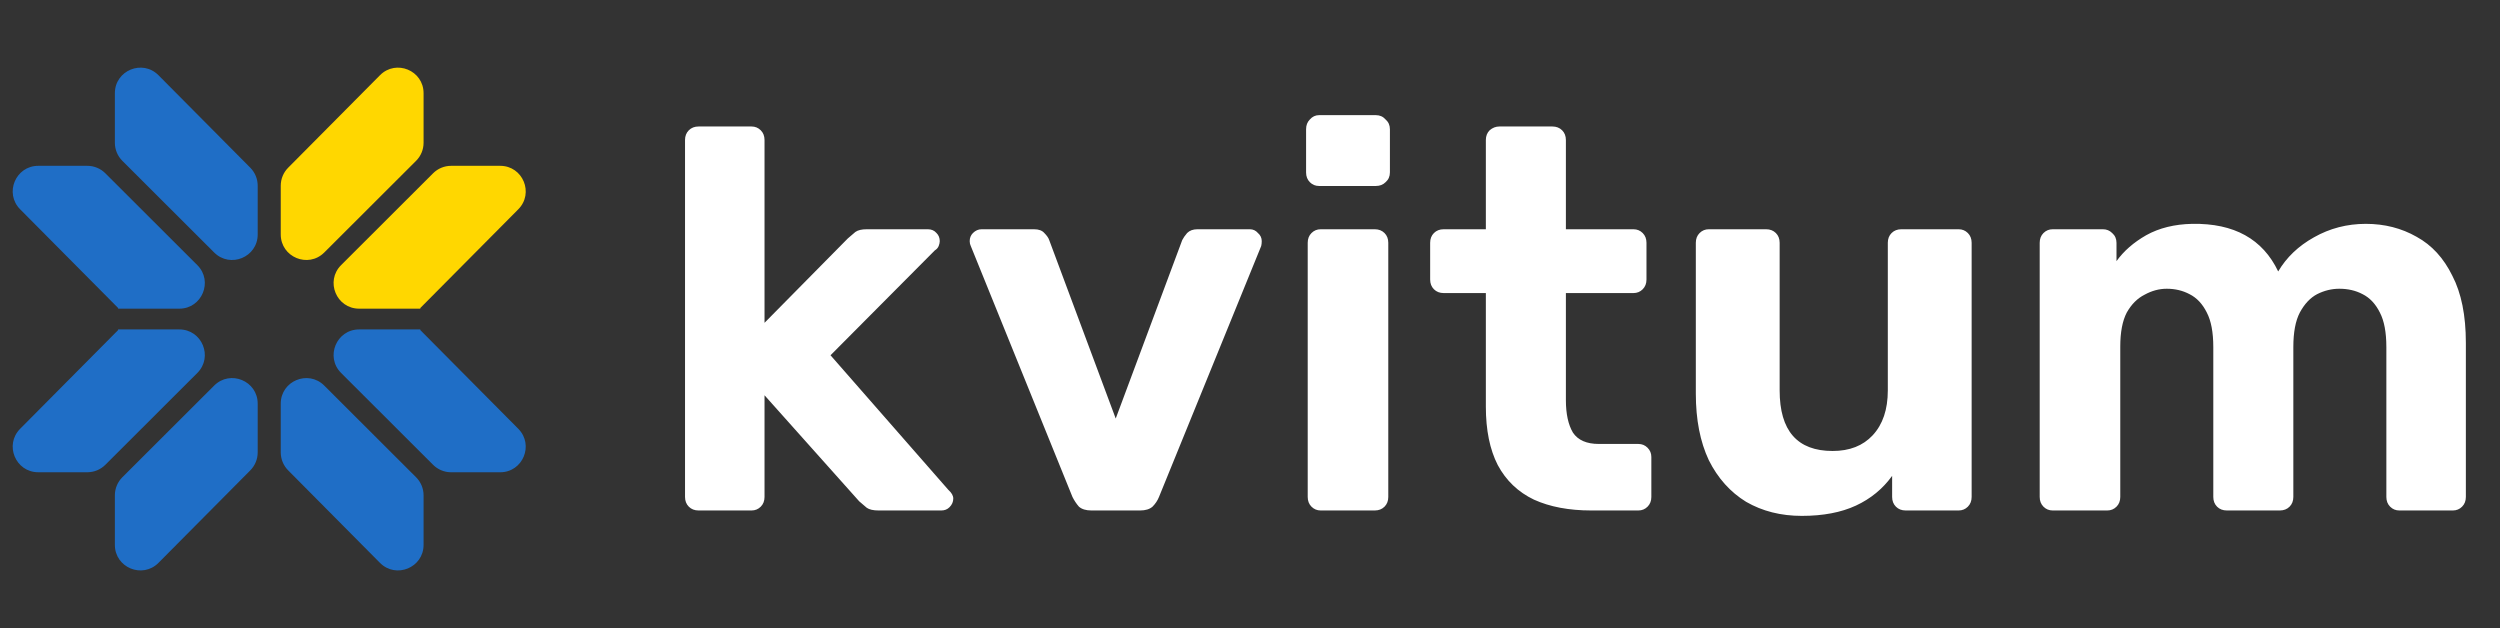 <svg xmlns="http://www.w3.org/2000/svg" width="191" height="48" viewBox="0 0 191 48" fill="none">
<rect x="0" y="0" width="191" height="48" fill="#333333" stroke="none"/>
<path d="M53.369 39C53.066 39 52.819 38.904 52.626 38.711C52.433 38.518 52.336 38.27 52.336 37.967V10.697C52.336 10.394 52.433 10.146 52.626 9.953C52.819 9.761 53.066 9.664 53.369 9.664H57.419C57.694 9.664 57.928 9.761 58.121 9.953C58.314 10.146 58.41 10.394 58.41 10.697V24.663L64.773 18.217C64.993 18.024 65.186 17.859 65.352 17.721C65.544 17.584 65.834 17.515 66.219 17.515H70.888C71.164 17.515 71.384 17.611 71.549 17.804C71.715 17.969 71.797 18.176 71.797 18.424C71.797 18.534 71.77 18.658 71.715 18.796C71.659 18.933 71.563 19.043 71.425 19.126L63.451 27.142L72.458 37.43C72.706 37.65 72.83 37.871 72.83 38.091C72.83 38.339 72.734 38.559 72.541 38.752C72.376 38.917 72.169 39 71.921 39H67.128C66.715 39 66.412 38.931 66.219 38.793C66.054 38.656 65.861 38.49 65.641 38.298L58.41 30.199V37.967C58.41 38.27 58.314 38.518 58.121 38.711C57.928 38.904 57.694 39 57.419 39H53.369ZM83.382 39C82.969 39 82.652 38.904 82.432 38.711C82.239 38.49 82.074 38.242 81.936 37.967L74.168 18.796C74.113 18.685 74.085 18.561 74.085 18.424C74.085 18.176 74.168 17.969 74.333 17.804C74.526 17.611 74.747 17.515 74.995 17.515H79.002C79.36 17.515 79.622 17.611 79.787 17.804C79.98 17.997 80.104 18.176 80.159 18.341L85.241 31.976L90.323 18.341C90.406 18.176 90.53 17.997 90.695 17.804C90.888 17.611 91.15 17.515 91.48 17.515H95.488C95.736 17.515 95.943 17.611 96.108 17.804C96.301 17.969 96.397 18.176 96.397 18.424C96.397 18.561 96.383 18.685 96.356 18.796L88.547 37.967C88.437 38.242 88.271 38.49 88.051 38.711C87.831 38.904 87.514 39 87.101 39H83.382ZM100.9 39C100.625 39 100.391 38.904 100.198 38.711C100.005 38.518 99.909 38.27 99.909 37.967V18.548C99.909 18.245 100.005 17.997 100.198 17.804C100.391 17.611 100.625 17.515 100.9 17.515H105.032C105.335 17.515 105.583 17.611 105.776 17.804C105.969 17.997 106.065 18.245 106.065 18.548V37.967C106.065 38.27 105.969 38.518 105.776 38.711C105.583 38.904 105.335 39 105.032 39H100.9ZM100.776 14.209C100.501 14.209 100.267 14.113 100.074 13.92C99.881 13.727 99.785 13.479 99.785 13.176V9.871C99.785 9.568 99.881 9.32 100.074 9.127C100.267 8.907 100.501 8.797 100.776 8.797H105.115C105.418 8.797 105.666 8.907 105.858 9.127C106.079 9.32 106.189 9.568 106.189 9.871V13.176C106.189 13.479 106.079 13.727 105.858 13.92C105.666 14.113 105.418 14.209 105.115 14.209H100.776ZM121.576 39C119.868 39 118.409 38.724 117.197 38.174C115.985 37.595 115.062 36.714 114.428 35.529C113.822 34.345 113.519 32.857 113.519 31.067V22.39H110.296C109.993 22.39 109.746 22.294 109.553 22.101C109.36 21.908 109.264 21.66 109.264 21.357V18.548C109.264 18.245 109.36 17.997 109.553 17.804C109.746 17.611 109.993 17.515 110.296 17.515H113.519V10.697C113.519 10.394 113.616 10.146 113.809 9.953C114.029 9.761 114.277 9.664 114.552 9.664H118.601C118.904 9.664 119.152 9.761 119.345 9.953C119.538 10.146 119.634 10.394 119.634 10.697V17.515H124.799C125.075 17.515 125.309 17.611 125.502 17.804C125.694 17.997 125.791 18.245 125.791 18.548V21.357C125.791 21.66 125.694 21.908 125.502 22.101C125.309 22.294 125.075 22.39 124.799 22.39H119.634V30.571C119.634 31.618 119.813 32.444 120.171 33.05C120.557 33.629 121.218 33.918 122.155 33.918H125.171C125.446 33.918 125.681 34.014 125.873 34.207C126.066 34.4 126.163 34.634 126.163 34.91V37.967C126.163 38.27 126.066 38.518 125.873 38.711C125.681 38.904 125.446 39 125.171 39H121.576ZM137.659 39.413C136.061 39.413 134.643 39.055 133.403 38.339C132.191 37.595 131.241 36.535 130.552 35.157C129.891 33.753 129.561 32.059 129.561 30.075V18.548C129.561 18.245 129.657 17.997 129.85 17.804C130.043 17.611 130.277 17.515 130.552 17.515H134.932C135.235 17.515 135.483 17.611 135.676 17.804C135.869 17.997 135.965 18.245 135.965 18.548V29.827C135.965 32.913 137.315 34.455 140.014 34.455C141.309 34.455 142.328 34.056 143.072 33.257C143.843 32.43 144.229 31.287 144.229 29.827V18.548C144.229 18.245 144.325 17.997 144.518 17.804C144.711 17.611 144.959 17.515 145.261 17.515H149.641C149.917 17.515 150.151 17.611 150.344 17.804C150.536 17.997 150.633 18.245 150.633 18.548V37.967C150.633 38.27 150.536 38.518 150.344 38.711C150.151 38.904 149.917 39 149.641 39H145.592C145.289 39 145.041 38.904 144.848 38.711C144.656 38.518 144.559 38.27 144.559 37.967V36.356C143.843 37.347 142.92 38.105 141.791 38.628C140.661 39.151 139.284 39.413 137.659 39.413ZM156.825 39C156.549 39 156.315 38.904 156.122 38.711C155.929 38.518 155.833 38.27 155.833 37.967V18.548C155.833 18.245 155.929 17.997 156.122 17.804C156.315 17.611 156.549 17.515 156.825 17.515H160.667C160.943 17.515 161.177 17.611 161.37 17.804C161.59 17.997 161.7 18.245 161.7 18.548V19.952C162.251 19.181 163.009 18.52 163.973 17.969C164.964 17.418 166.135 17.129 167.485 17.102C170.68 17.046 172.87 18.258 174.054 20.738C174.688 19.663 175.597 18.796 176.781 18.134C177.993 17.446 179.315 17.102 180.748 17.102C182.18 17.102 183.475 17.432 184.632 18.093C185.789 18.727 186.698 19.718 187.359 21.068C188.047 22.39 188.392 24.098 188.392 26.191V37.967C188.392 38.27 188.295 38.518 188.102 38.711C187.91 38.904 187.675 39 187.4 39H183.31C183.034 39 182.8 38.904 182.607 38.711C182.414 38.518 182.318 38.27 182.318 37.967V26.522C182.318 25.393 182.153 24.511 181.822 23.878C181.492 23.216 181.051 22.748 180.5 22.473C179.977 22.197 179.384 22.06 178.723 22.06C178.145 22.06 177.58 22.197 177.029 22.473C176.506 22.748 176.065 23.216 175.707 23.878C175.376 24.511 175.211 25.393 175.211 26.522V37.967C175.211 38.27 175.115 38.518 174.922 38.711C174.729 38.904 174.481 39 174.178 39H170.129C169.826 39 169.578 38.904 169.385 38.711C169.193 38.518 169.096 38.27 169.096 37.967V26.522C169.096 25.393 168.931 24.511 168.6 23.878C168.27 23.216 167.829 22.748 167.278 22.473C166.755 22.197 166.176 22.06 165.543 22.06C164.964 22.06 164.4 22.211 163.849 22.514C163.298 22.79 162.843 23.244 162.485 23.878C162.155 24.511 161.989 25.379 161.989 26.481V37.967C161.989 38.27 161.893 38.518 161.7 38.711C161.507 38.904 161.273 39 160.998 39H156.825Z" fill="#fff"/>
<path fill-rule="evenodd" clip-rule="evenodd" d="M2.922 12.669C1.19 12.669 0.319 14.761 1.539 15.991L9.024 23.53C9.03 23.536 9.03 23.547 9.024 23.553C9.013 23.564 9.021 23.582 9.035 23.582H13.698C15.434 23.582 16.304 21.481 15.074 20.254L8.048 13.239C7.682 12.874 7.187 12.669 6.671 12.669H2.922ZM8.776 10.909C8.776 11.426 8.982 11.922 9.348 12.288L16.363 19.291C17.591 20.517 19.688 19.648 19.688 17.912V14.187C19.688 13.673 19.485 13.179 19.123 12.814L12.108 5.748C10.882 4.513 8.776 5.381 8.776 7.12V10.909Z" fill="#1F6EC6"/>
<path fill-rule="evenodd" clip-rule="evenodd" d="M2.922 36.08C1.19 36.08 0.319 33.989 1.539 32.759L9.023 25.22C9.03 25.213 9.03 25.203 9.023 25.196C9.013 25.186 9.021 25.168 9.035 25.168H13.697C15.434 25.168 16.303 27.269 15.074 28.496L8.048 35.511C7.682 35.876 7.187 36.08 6.671 36.08H2.922ZM8.776 37.841C8.776 37.323 8.982 36.827 9.348 36.462L16.363 29.458C17.591 28.232 19.688 29.102 19.688 30.837V34.562C19.688 35.077 19.485 35.57 19.123 35.935L12.108 43.002C10.882 44.236 8.776 43.369 8.776 41.629V37.841Z" fill="#1F6EC6"/>
<path fill-rule="evenodd" clip-rule="evenodd" d="M38.214 12.669C39.947 12.669 40.818 14.761 39.597 15.991L32.113 23.53C32.107 23.536 32.107 23.547 32.113 23.553C32.124 23.564 32.116 23.582 32.102 23.582H27.439C25.702 23.582 24.832 21.481 26.062 20.254L33.088 13.239C33.454 12.874 33.949 12.669 34.465 12.669H38.214ZM32.361 10.908C32.361 11.425 32.156 11.921 31.789 12.287L24.774 19.29C23.546 20.516 21.449 19.646 21.449 17.911V14.187C21.449 13.673 21.652 13.179 22.015 12.814L29.03 5.748C30.255 4.513 32.361 5.381 32.361 7.12V10.908Z" fill="#FFD700"/>
<path fill-rule="evenodd" clip-rule="evenodd" d="M38.214 36.081C39.947 36.081 40.818 33.989 39.597 32.759L32.113 25.22C32.107 25.213 32.107 25.203 32.113 25.196C32.124 25.186 32.116 25.168 32.101 25.168H27.438C25.701 25.168 24.832 27.269 26.062 28.496L33.088 35.511C33.454 35.876 33.949 36.081 34.465 36.081H38.214ZM32.361 37.842C32.361 37.325 32.156 36.828 31.789 36.463L24.774 29.459C23.546 28.233 21.449 29.103 21.449 30.838V34.562C21.449 35.077 21.652 35.57 22.015 35.935L29.029 43.002C30.255 44.236 32.361 43.369 32.361 41.629V37.842Z" fill="#1F6EC6"/>
</svg>